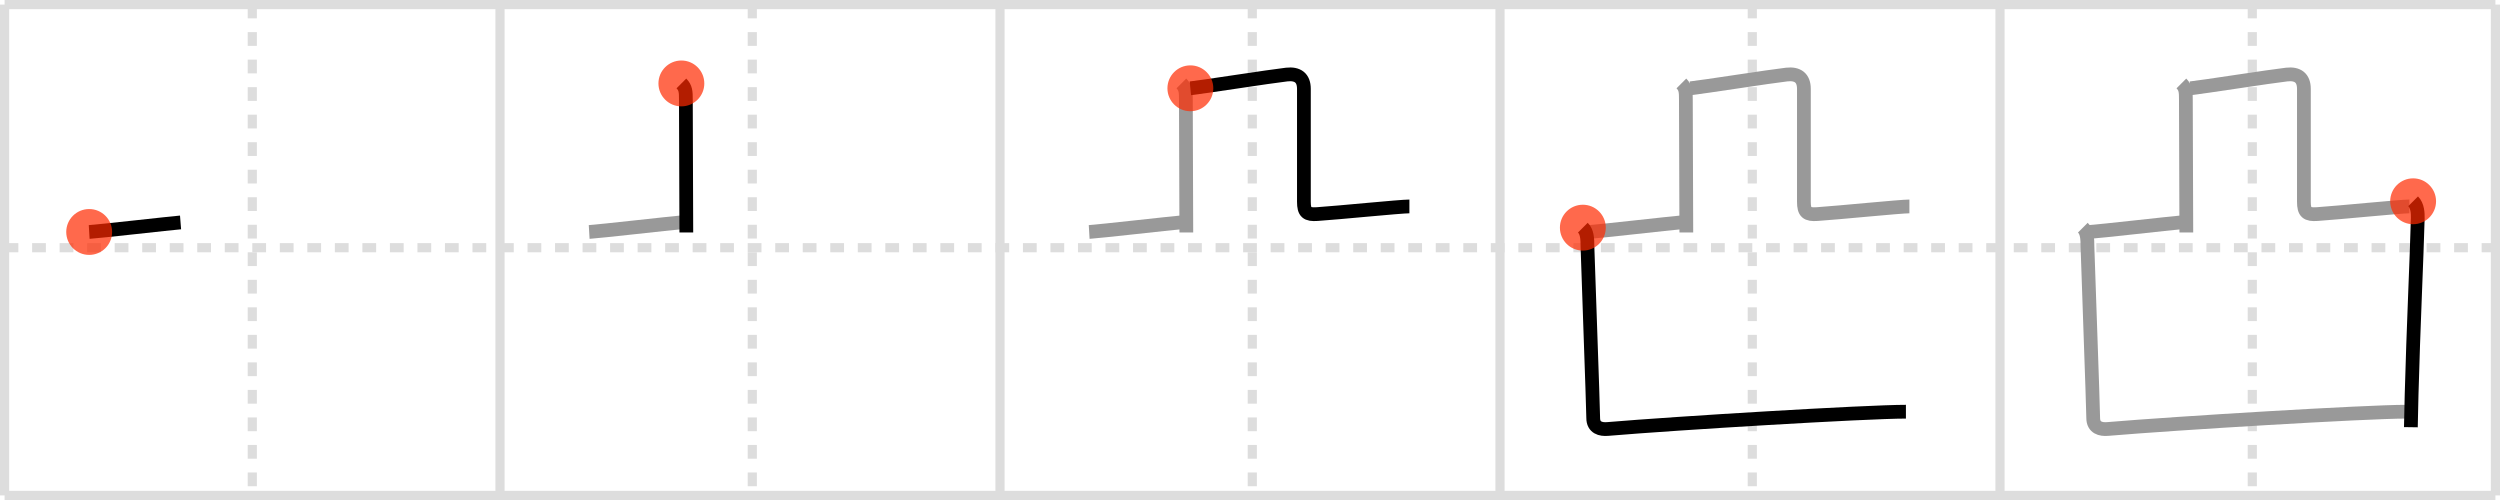<svg width="545px" height="109px" viewBox="0 0 545 109" xmlns="http://www.w3.org/2000/svg" xmlns:xlink="http://www.w3.org/1999/xlink" xml:space="preserve" version="1.1"  baseProfile="full">
<line x1="1" y1="1" x2="544" y2="1" style="stroke:#ddd;stroke-width:2" />
<line x1="1" y1="1" x2="1" y2="108" style="stroke:#ddd;stroke-width:2" />
<line x1="1" y1="108" x2="544" y2="108" style="stroke:#ddd;stroke-width:2" />
<line x1="544" y1="1" x2="544" y2="108" style="stroke:#ddd;stroke-width:2" />
<line x1="109" y1="1" x2="109" y2="108" style="stroke:#ddd;stroke-width:2" />
<line x1="218" y1="1" x2="218" y2="108" style="stroke:#ddd;stroke-width:2" />
<line x1="327" y1="1" x2="327" y2="108" style="stroke:#ddd;stroke-width:2" />
<line x1="436" y1="1" x2="436" y2="108" style="stroke:#ddd;stroke-width:2" />
<line x1="1" y1="54" x2="544" y2="54" style="stroke:#ddd;stroke-width:2;stroke-dasharray:3 3" />
<line x1="55" y1="1" x2="55" y2="108" style="stroke:#ddd;stroke-width:2;stroke-dasharray:3 3" />
<line x1="164" y1="1" x2="164" y2="108" style="stroke:#ddd;stroke-width:2;stroke-dasharray:3 3" />
<line x1="273" y1="1" x2="273" y2="108" style="stroke:#ddd;stroke-width:2;stroke-dasharray:3 3" />
<line x1="382" y1="1" x2="382" y2="108" style="stroke:#ddd;stroke-width:2;stroke-dasharray:3 3" />
<line x1="491" y1="1" x2="491" y2="108" style="stroke:#ddd;stroke-width:2;stroke-dasharray:3 3" />
<path d="M19.44,50.57c2.2-0.13,17.91-1.92,19.92-2.08" style="fill:none;stroke:black;stroke-width:3" />
<circle cx="19.44" cy="50.57" r="5" stroke-width="0" fill="#FF2A00" opacity="0.7" />
<path d="M128.44,50.57c2.2-0.13,17.91-1.92,19.92-2.08" style="fill:none;stroke:#999;stroke-width:3" />
<path d="M148.54,18.19c0.95,0.95,0.98,1.85,0.98,3.49c0,1.2,0.05,15.92,0.08,23.82c0.01,2.91,0.02,4.96,0.02,5.18" style="fill:none;stroke:black;stroke-width:3" />
<circle cx="148.54" cy="18.19" r="5" stroke-width="0" fill="#FF2A00" opacity="0.7" />
<path d="M237.44,50.57c2.2-0.13,17.91-1.92,19.92-2.08" style="fill:none;stroke:#999;stroke-width:3" />
<path d="M257.54,18.19c0.95,0.95,0.98,1.85,0.98,3.49c0,1.2,0.05,15.92,0.08,23.82c0.01,2.91,0.02,4.96,0.02,5.18" style="fill:none;stroke:#999;stroke-width:3" />
<path d="M259.5,19.25c2.5-0.25,17.49-2.61,21-3c2.38-0.27,3.75,0.72,3.75,3.12c0,4.58,0,22.97,0,24.62c0,2.32,0.67,2.83,2.89,2.68C291.87,46.36,305.27,45,307.25,45" style="fill:none;stroke:black;stroke-width:3" />
<circle cx="259.5" cy="19.25" r="5" stroke-width="0" fill="#FF2A00" opacity="0.7" />
<path d="M346.44,50.57c2.2-0.13,17.91-1.92,19.92-2.08" style="fill:none;stroke:#999;stroke-width:3" />
<path d="M366.54,18.19c0.95,0.95,0.98,1.85,0.98,3.49c0,1.2,0.05,15.92,0.08,23.82c0.01,2.91,0.02,4.96,0.02,5.18" style="fill:none;stroke:#999;stroke-width:3" />
<path d="M368.5,19.25c2.5-0.25,17.49-2.61,21-3c2.38-0.27,3.75,0.72,3.75,3.12c0,4.58,0,22.97,0,24.62c0,2.32,0.67,2.83,2.89,2.68C400.87,46.36,414.27,45,416.25,45" style="fill:none;stroke:#999;stroke-width:3" />
<path d="M345.06,49.63c0.9,0.9,1.01,2.24,1.01,4.25c0,0.91,1.25,35.13,1.25,37.25s1.65,2.52,3.15,2.39c15.02-1.27,56.27-3.77,65.02-3.77" style="fill:none;stroke:black;stroke-width:3" />
<circle cx="345.06" cy="49.63" r="5" stroke-width="0" fill="#FF2A00" opacity="0.7" />
<path d="M455.44,50.57c2.2-0.13,17.91-1.92,19.92-2.08" style="fill:none;stroke:#999;stroke-width:3" />
<path d="M475.54,18.19c0.95,0.95,0.98,1.85,0.98,3.49c0,1.2,0.05,15.92,0.08,23.82c0.01,2.91,0.02,4.96,0.02,5.18" style="fill:none;stroke:#999;stroke-width:3" />
<path d="M477.5,19.25c2.5-0.25,17.49-2.61,21-3c2.38-0.27,3.75,0.72,3.75,3.12c0,4.58,0,22.97,0,24.62c0,2.32,0.67,2.83,2.89,2.68C509.87,46.36,523.27,45,525.25,45" style="fill:none;stroke:#999;stroke-width:3" />
<path d="M454.06,49.63c0.9,0.9,1.01,2.24,1.01,4.25c0,0.91,1.25,35.13,1.25,37.25s1.65,2.52,3.15,2.39c15.02-1.27,56.27-3.77,65.02-3.77" style="fill:none;stroke:#999;stroke-width:3" />
<path d="M526.06,43.88c0.97,0.97,1.04,2.62,1.01,3.75c-0.2,7.99-0.97,24.25-1.34,38.36c-0.07,2.68-0.13,5.12-0.16,7.14" style="fill:none;stroke:black;stroke-width:3" />
<circle cx="526.06" cy="43.88" r="5" stroke-width="0" fill="#FF2A00" opacity="0.7" />
</svg>